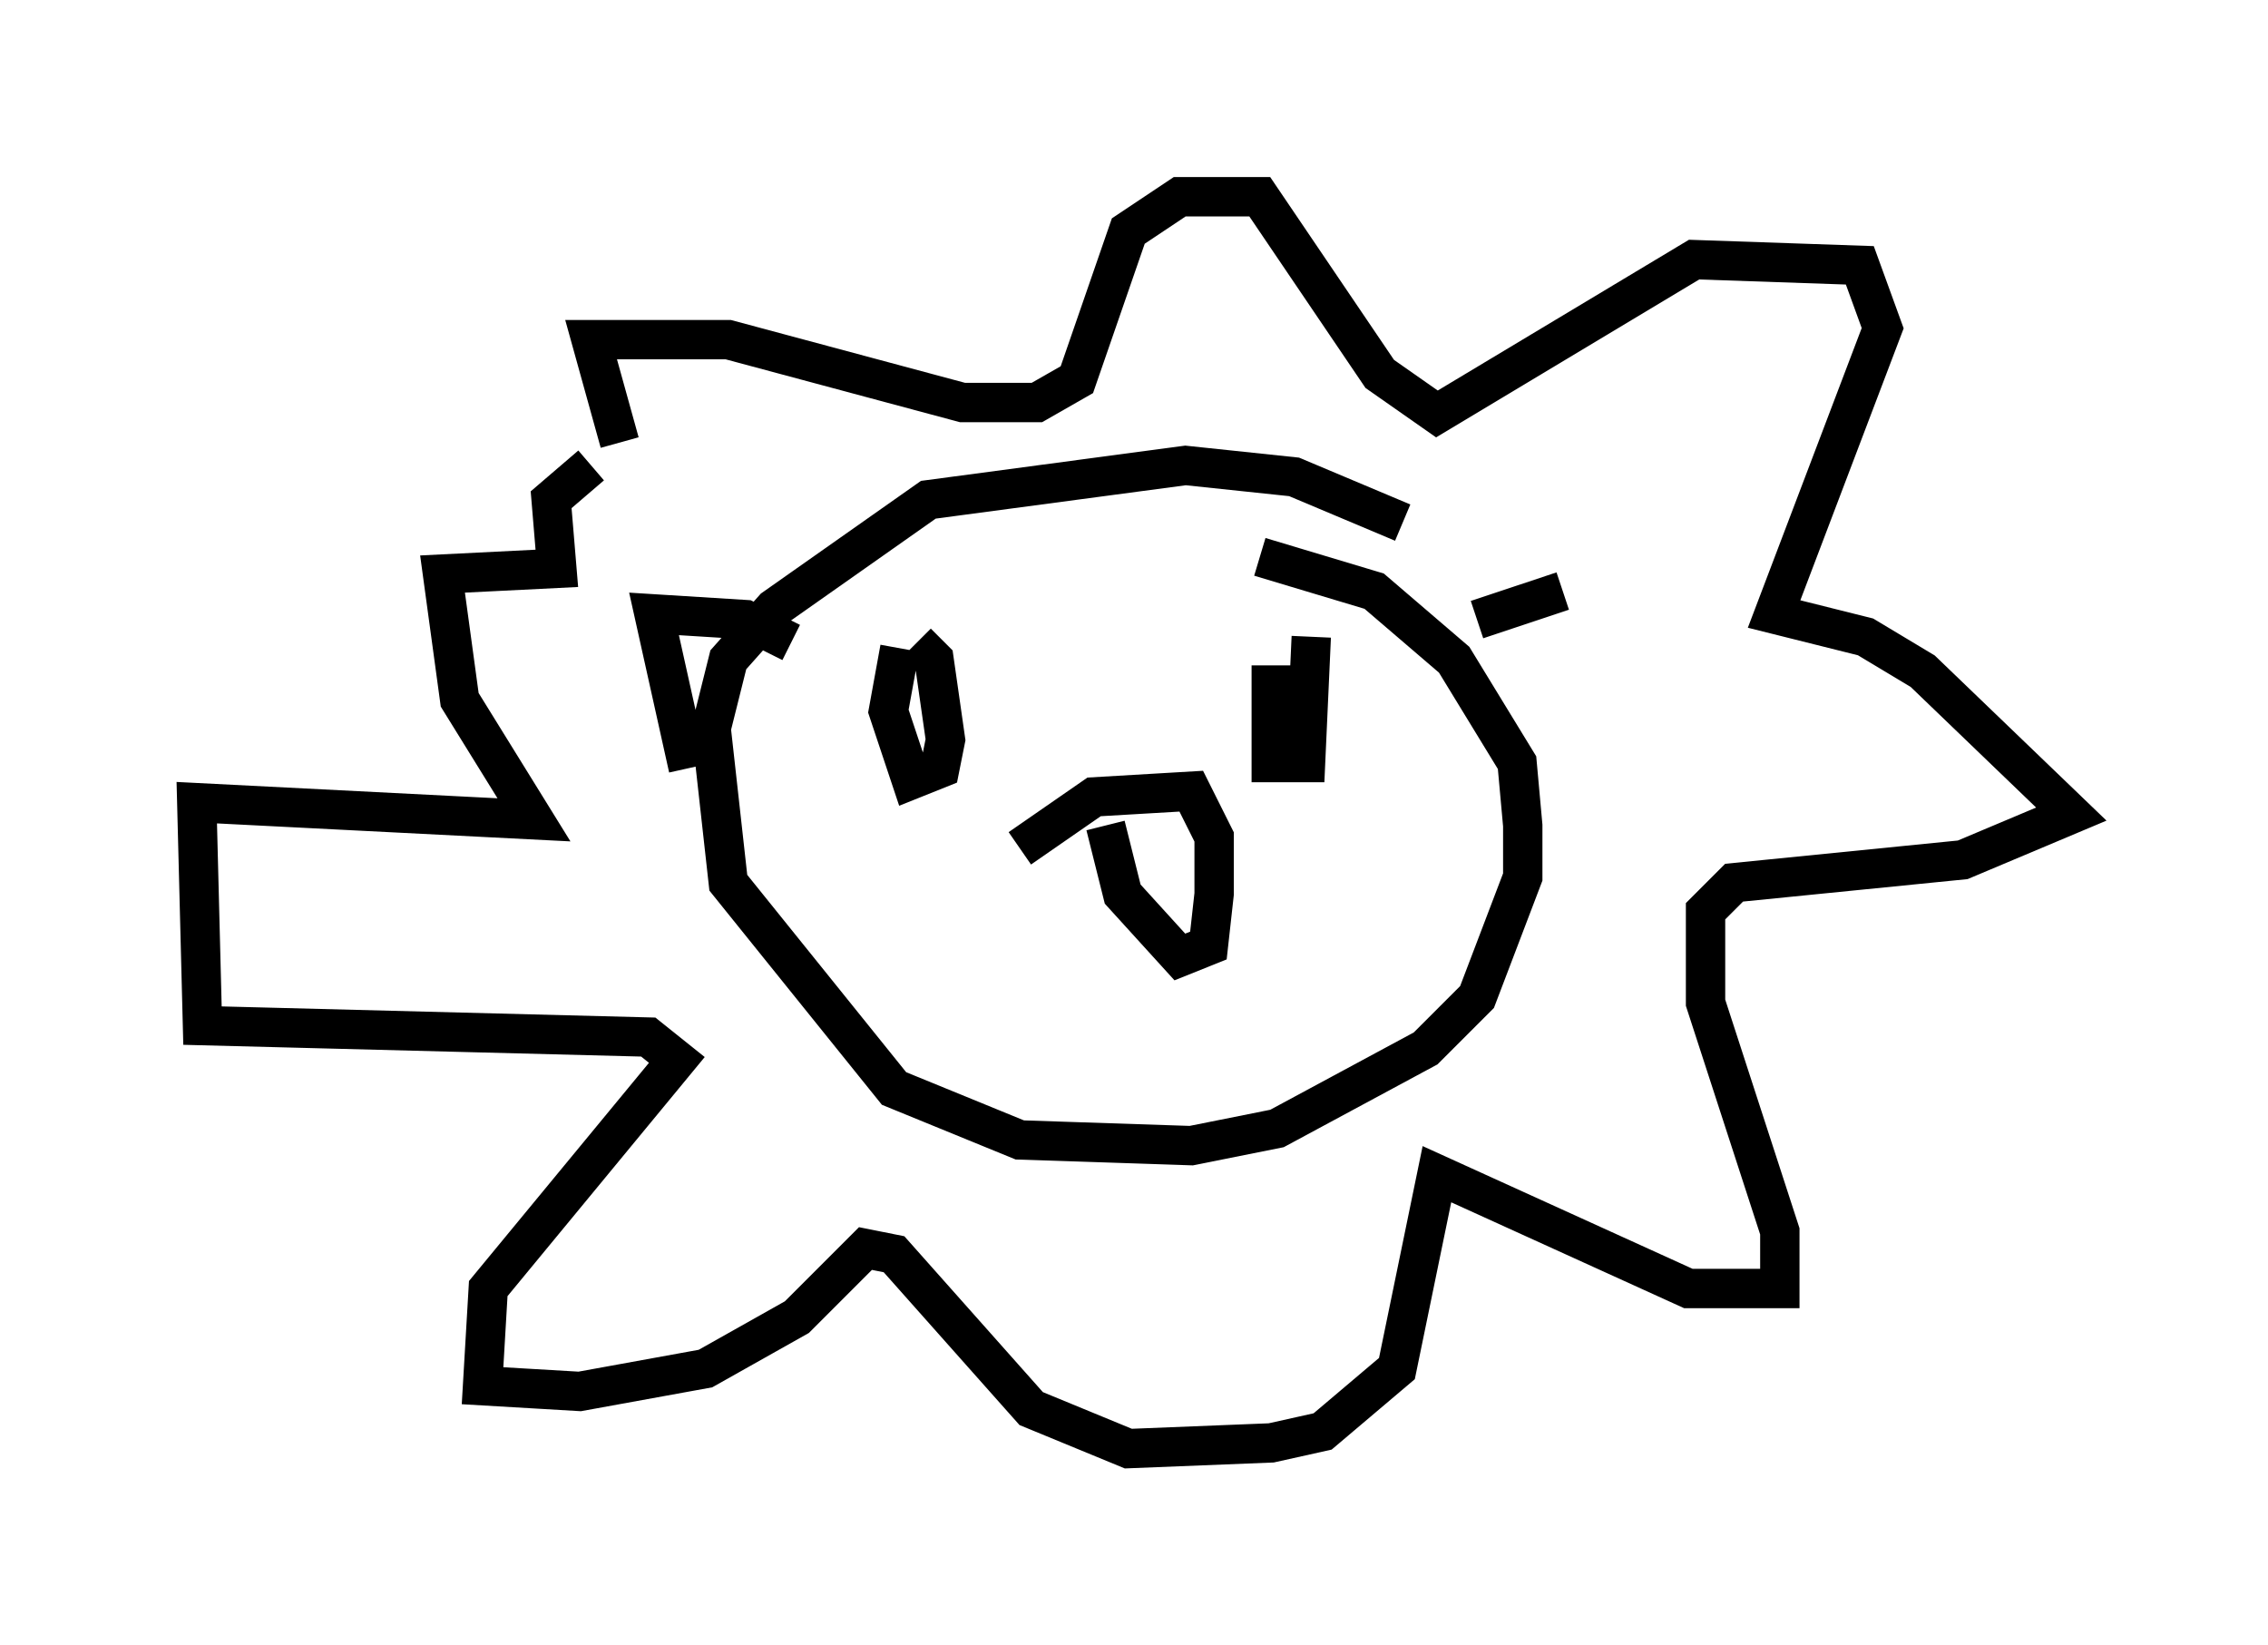 <?xml version="1.0" encoding="utf-8" ?>
<svg baseProfile="full" height="41.81" version="1.1" width="57.642" xmlns="http://www.w3.org/2000/svg" xmlns:ev="http://www.w3.org/2001/xml-events" xmlns:xlink="http://www.w3.org/1999/xlink"><defs /><rect fill="white" height="41.81" width="57.642" x="0" y="0" /><path d="M17.637, 13.57 m-1.888, -2.324 l-0.726, -2.615 3.486, 0.0 l5.955, 1.598 1.888, 0.0 l1.017, -0.581 1.307, -3.777 l1.307, -0.872 2.034, 0.0 l3.05, 4.503 1.453, 1.017 l6.536, -3.922 4.212, 0.145 l0.581, 1.598 -2.76, 7.263 l2.324, 0.581 1.453, 0.872 l3.777, 3.631 -2.76, 1.162 l-5.81, 0.581 -0.726, 0.726 l0.0, 2.324 1.888, 5.81 l0.0, 1.453 -2.324, 0.0 l-6.391, -2.905 -1.017, 4.939 l-1.888, 1.598 -1.307, 0.291 l-3.631, 0.145 -2.469, -1.017 l-3.486, -3.922 -0.726, -0.145 l-1.743, 1.743 -2.324, 1.307 l-3.196, 0.581 -2.469, -0.145 l0.145, -2.469 4.793, -5.81 l-0.726, -0.581 -11.33, -0.291 l-0.145, -5.665 8.57, 0.436 l-1.888, -3.05 -0.436, -3.196 l2.905, -0.145 -0.145, -1.743 l1.017, -0.872 m20.626, 1.453 l-2.76, -1.162 -2.76, -0.291 l-6.536, 0.872 -3.922, 2.76 l-1.162, 1.307 -0.436, 1.743 l0.436, 3.922 4.212, 5.229 l3.196, 1.307 4.358, 0.145 l2.179, -0.436 3.777, -2.034 l1.307, -1.307 1.162, -3.05 l0.0, -1.307 -0.145, -1.598 l-1.598, -2.615 -2.034, -1.743 l-2.905, -0.872 m-3.922, 6.827 l0.436, 1.743 1.453, 1.598 l0.726, -0.291 0.145, -1.307 l0.0, -1.453 -0.581, -1.162 l-2.469, 0.145 -1.888, 1.307 m-3.05, -5.084 l-0.291, 1.598 0.581, 1.743 l0.726, -0.291 0.145, -0.726 l-0.291, -2.034 -0.436, -0.436 m9.006, 0.581 l0.0, 2.469 0.872, 0.0 l0.145, -3.196 m-15.832, 3.341 l-0.872, -3.922 2.324, 0.145 l1.162, 0.581 m17.43, -0.581 l2.179, -0.726 " fill="none" stroke="black" stroke-width="1" /></svg>